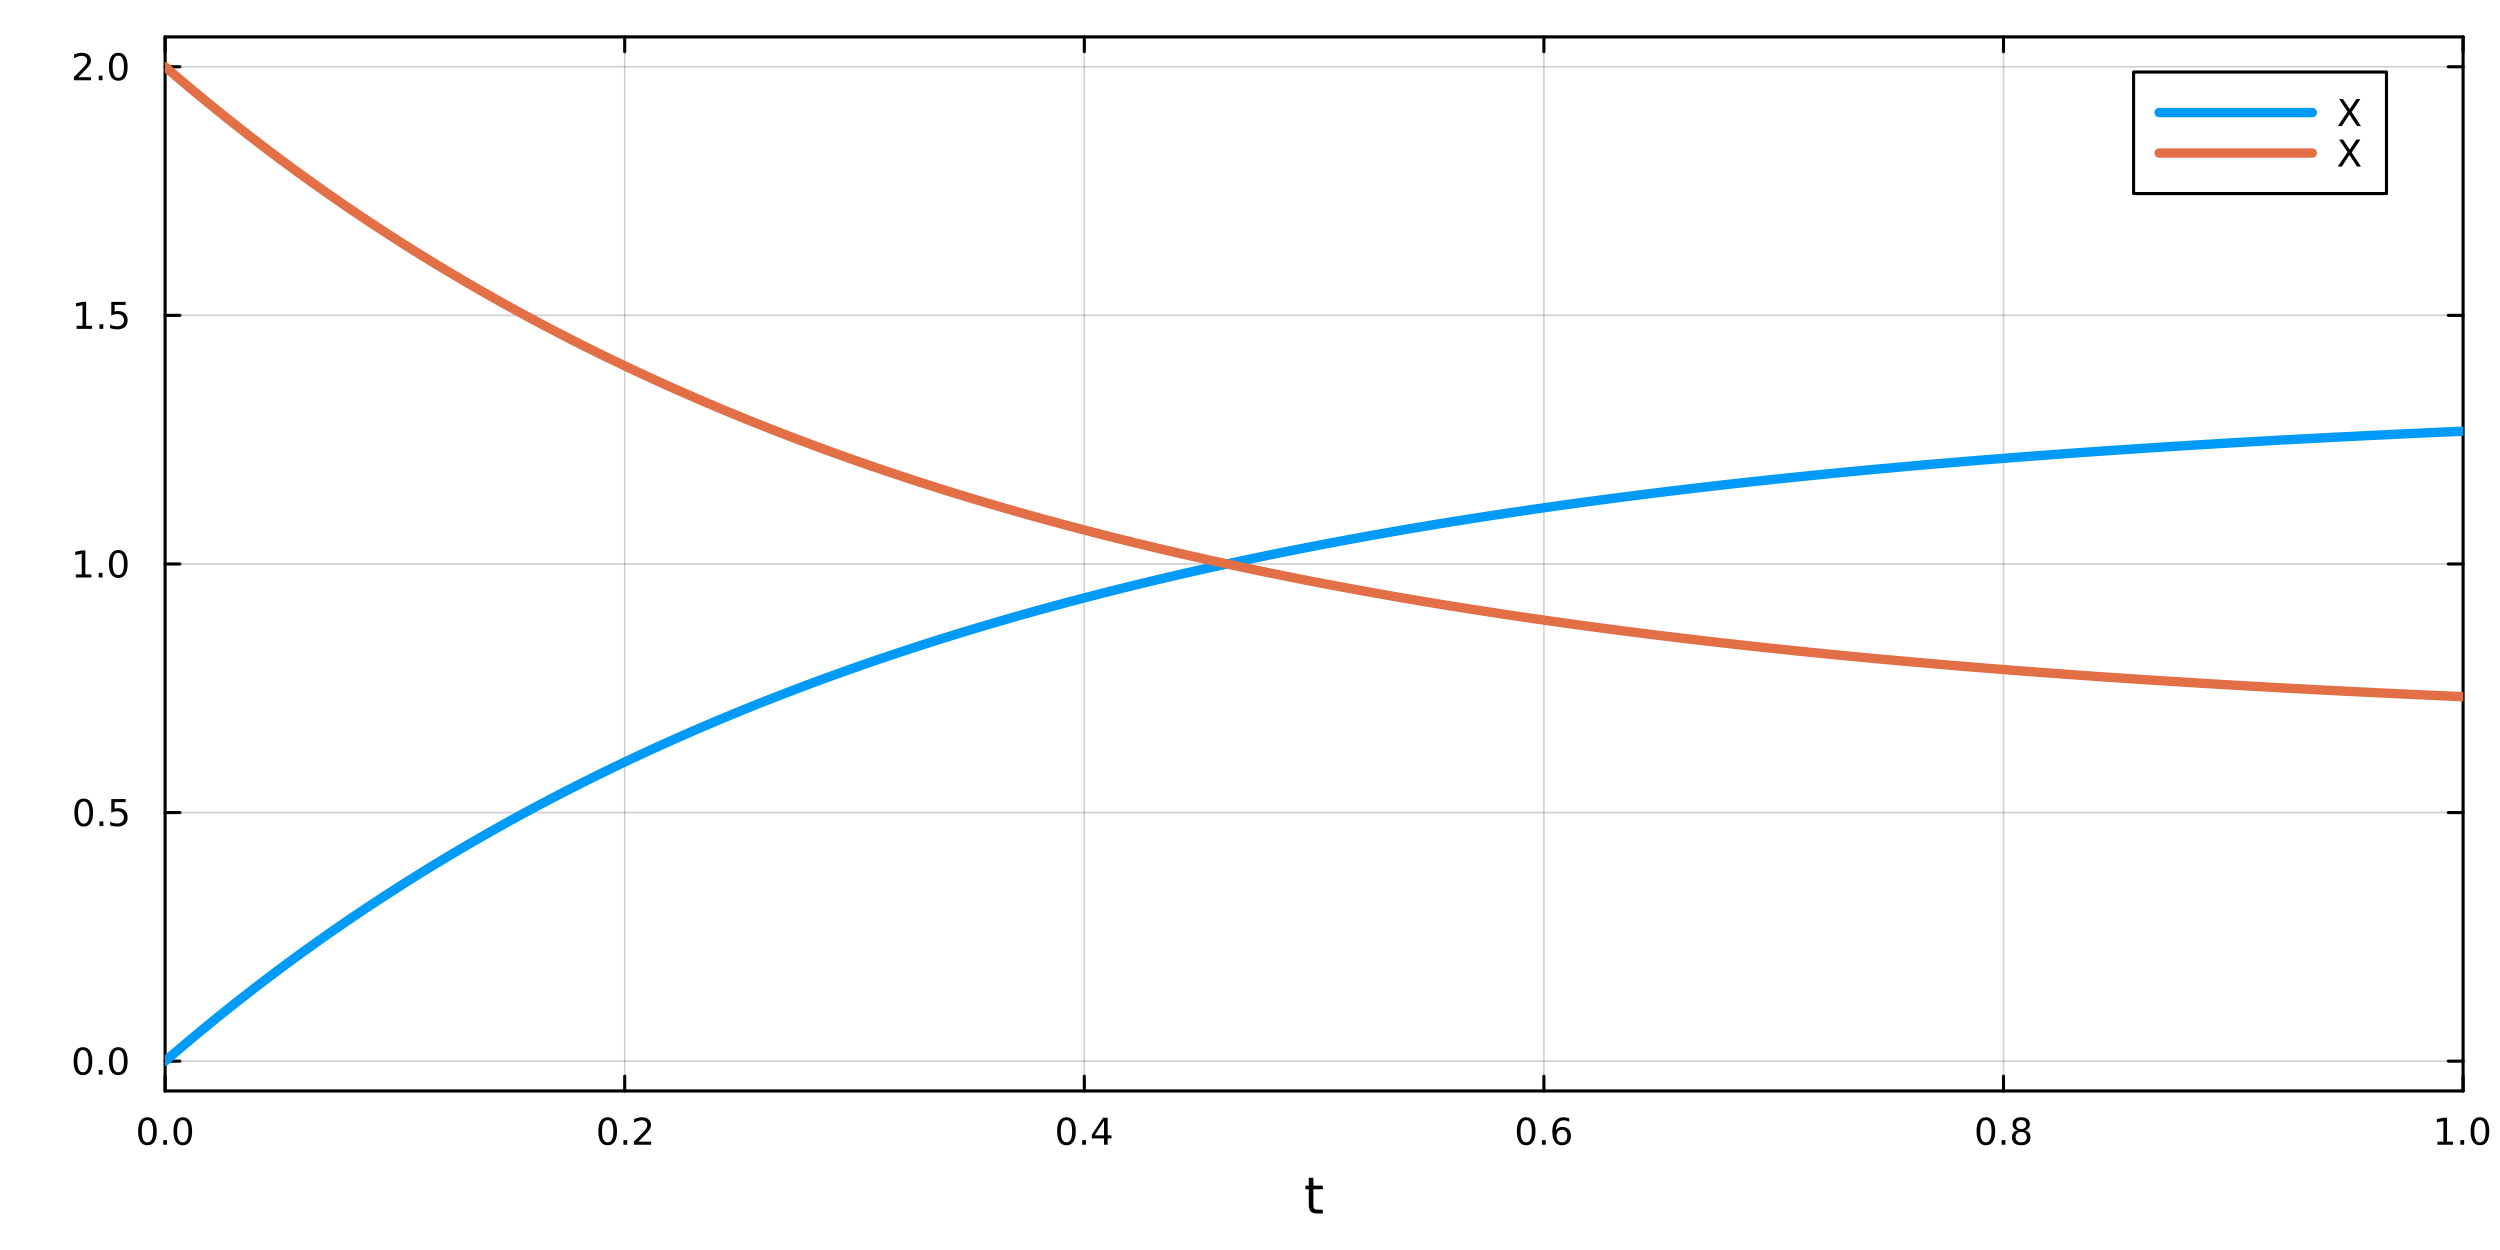 <?xml version="1.0" encoding="utf-8"?>
<svg xmlns="http://www.w3.org/2000/svg" xmlns:xlink="http://www.w3.org/1999/xlink" width="800" height="400" viewBox="0 0 3200 1600">
<rect x="0" y="0" width="3200" height="1600" fill="#333333" stroke="none"/>
<defs>
  <clipPath id="clip480">
    <rect x="0" y="0" width="3200" height="1600"/>
  </clipPath>
</defs>
<path clip-path="url(#clip480)" d="M0 1600 L3200 1600 L3200 0 L0 0  Z" fill="#ffffff" fill-rule="evenodd" fill-opacity="1"/>
<defs>
  <clipPath id="clip481">
    <rect x="640" y="0" width="2241" height="1600"/>
  </clipPath>
</defs>
<path clip-path="url(#clip480)" d="M211.356 1396.46 L3152.76 1396.46 L3152.76 47.244 L211.356 47.244  Z" fill="#ffffff" fill-rule="evenodd" fill-opacity="1"/>
<defs>
  <clipPath id="clip482">
    <rect x="211" y="47" width="2942" height="1350"/>
  </clipPath>
</defs>
<polyline clip-path="url(#clip482)" style="stroke:#000000; stroke-linecap:round; stroke-linejoin:round; stroke-width:2; stroke-opacity:0.1; fill:none" points="211.356,1396.46 211.356,47.244 "/>
<polyline clip-path="url(#clip482)" style="stroke:#000000; stroke-linecap:round; stroke-linejoin:round; stroke-width:2; stroke-opacity:0.1; fill:none" points="799.636,1396.46 799.636,47.244 "/>
<polyline clip-path="url(#clip482)" style="stroke:#000000; stroke-linecap:round; stroke-linejoin:round; stroke-width:2; stroke-opacity:0.1; fill:none" points="1387.92,1396.46 1387.92,47.244 "/>
<polyline clip-path="url(#clip482)" style="stroke:#000000; stroke-linecap:round; stroke-linejoin:round; stroke-width:2; stroke-opacity:0.1; fill:none" points="1976.2,1396.46 1976.2,47.244 "/>
<polyline clip-path="url(#clip482)" style="stroke:#000000; stroke-linecap:round; stroke-linejoin:round; stroke-width:2; stroke-opacity:0.1; fill:none" points="2564.48,1396.46 2564.48,47.244 "/>
<polyline clip-path="url(#clip482)" style="stroke:#000000; stroke-linecap:round; stroke-linejoin:round; stroke-width:2; stroke-opacity:0.1; fill:none" points="3152.76,1396.46 3152.76,47.244 "/>
<polyline clip-path="url(#clip482)" style="stroke:#000000; stroke-linecap:round; stroke-linejoin:round; stroke-width:2; stroke-opacity:0.1; fill:none" points="211.356,1396.46 211.356,47.244 "/>
<polyline clip-path="url(#clip482)" style="stroke:#000000; stroke-linecap:round; stroke-linejoin:round; stroke-width:2; stroke-opacity:0.1; fill:none" points="799.636,1396.46 799.636,47.244 "/>
<polyline clip-path="url(#clip482)" style="stroke:#000000; stroke-linecap:round; stroke-linejoin:round; stroke-width:2; stroke-opacity:0.1; fill:none" points="1387.92,1396.46 1387.92,47.244 "/>
<polyline clip-path="url(#clip482)" style="stroke:#000000; stroke-linecap:round; stroke-linejoin:round; stroke-width:2; stroke-opacity:0.1; fill:none" points="1976.2,1396.46 1976.2,47.244 "/>
<polyline clip-path="url(#clip482)" style="stroke:#000000; stroke-linecap:round; stroke-linejoin:round; stroke-width:2; stroke-opacity:0.1; fill:none" points="2564.48,1396.46 2564.48,47.244 "/>
<polyline clip-path="url(#clip482)" style="stroke:#000000; stroke-linecap:round; stroke-linejoin:round; stroke-width:2; stroke-opacity:0.1; fill:none" points="3152.76,1396.46 3152.76,47.244 "/>
<polyline clip-path="url(#clip482)" style="stroke:#000000; stroke-linecap:round; stroke-linejoin:round; stroke-width:2; stroke-opacity:0.1; fill:none" points="211.356,1358.27 3152.76,1358.27 "/>
<polyline clip-path="url(#clip482)" style="stroke:#000000; stroke-linecap:round; stroke-linejoin:round; stroke-width:2; stroke-opacity:0.1; fill:none" points="211.356,1040.06 3152.76,1040.06 "/>
<polyline clip-path="url(#clip482)" style="stroke:#000000; stroke-linecap:round; stroke-linejoin:round; stroke-width:2; stroke-opacity:0.1; fill:none" points="211.356,721.85 3152.76,721.85 "/>
<polyline clip-path="url(#clip482)" style="stroke:#000000; stroke-linecap:round; stroke-linejoin:round; stroke-width:2; stroke-opacity:0.1; fill:none" points="211.356,403.64 3152.76,403.64 "/>
<polyline clip-path="url(#clip482)" style="stroke:#000000; stroke-linecap:round; stroke-linejoin:round; stroke-width:2; stroke-opacity:0.1; fill:none" points="211.356,85.429 3152.76,85.429 "/>
<polyline clip-path="url(#clip482)" style="stroke:#000000; stroke-linecap:round; stroke-linejoin:round; stroke-width:2; stroke-opacity:0.1; fill:none" points="211.356,1358.27 3152.76,1358.27 "/>
<polyline clip-path="url(#clip482)" style="stroke:#000000; stroke-linecap:round; stroke-linejoin:round; stroke-width:2; stroke-opacity:0.1; fill:none" points="211.356,1040.06 3152.76,1040.06 "/>
<polyline clip-path="url(#clip482)" style="stroke:#000000; stroke-linecap:round; stroke-linejoin:round; stroke-width:2; stroke-opacity:0.1; fill:none" points="211.356,721.85 3152.76,721.85 "/>
<polyline clip-path="url(#clip482)" style="stroke:#000000; stroke-linecap:round; stroke-linejoin:round; stroke-width:2; stroke-opacity:0.1; fill:none" points="211.356,403.64 3152.76,403.64 "/>
<polyline clip-path="url(#clip482)" style="stroke:#000000; stroke-linecap:round; stroke-linejoin:round; stroke-width:2; stroke-opacity:0.1; fill:none" points="211.356,85.429 3152.76,85.429 "/>
<polyline clip-path="url(#clip480)" style="stroke:#000000; stroke-linecap:round; stroke-linejoin:round; stroke-width:4; stroke-opacity:1; fill:none" points="211.356,1396.46 3152.76,1396.46 "/>
<polyline clip-path="url(#clip480)" style="stroke:#000000; stroke-linecap:round; stroke-linejoin:round; stroke-width:4; stroke-opacity:1; fill:none" points="211.356,47.244 3152.76,47.244 "/>
<polyline clip-path="url(#clip480)" style="stroke:#000000; stroke-linecap:round; stroke-linejoin:round; stroke-width:4; stroke-opacity:1; fill:none" points="211.356,1396.46 211.356,1377.56 "/>
<polyline clip-path="url(#clip480)" style="stroke:#000000; stroke-linecap:round; stroke-linejoin:round; stroke-width:4; stroke-opacity:1; fill:none" points="799.636,1396.46 799.636,1377.56 "/>
<polyline clip-path="url(#clip480)" style="stroke:#000000; stroke-linecap:round; stroke-linejoin:round; stroke-width:4; stroke-opacity:1; fill:none" points="1387.92,1396.46 1387.92,1377.56 "/>
<polyline clip-path="url(#clip480)" style="stroke:#000000; stroke-linecap:round; stroke-linejoin:round; stroke-width:4; stroke-opacity:1; fill:none" points="1976.2,1396.46 1976.2,1377.56 "/>
<polyline clip-path="url(#clip480)" style="stroke:#000000; stroke-linecap:round; stroke-linejoin:round; stroke-width:4; stroke-opacity:1; fill:none" points="2564.48,1396.46 2564.48,1377.56 "/>
<polyline clip-path="url(#clip480)" style="stroke:#000000; stroke-linecap:round; stroke-linejoin:round; stroke-width:4; stroke-opacity:1; fill:none" points="3152.76,1396.46 3152.76,1377.56 "/>
<polyline clip-path="url(#clip480)" style="stroke:#000000; stroke-linecap:round; stroke-linejoin:round; stroke-width:4; stroke-opacity:1; fill:none" points="211.356,47.244 211.356,66.142 "/>
<polyline clip-path="url(#clip480)" style="stroke:#000000; stroke-linecap:round; stroke-linejoin:round; stroke-width:4; stroke-opacity:1; fill:none" points="799.636,47.244 799.636,66.142 "/>
<polyline clip-path="url(#clip480)" style="stroke:#000000; stroke-linecap:round; stroke-linejoin:round; stroke-width:4; stroke-opacity:1; fill:none" points="1387.92,47.244 1387.92,66.142 "/>
<polyline clip-path="url(#clip480)" style="stroke:#000000; stroke-linecap:round; stroke-linejoin:round; stroke-width:4; stroke-opacity:1; fill:none" points="1976.2,47.244 1976.2,66.142 "/>
<polyline clip-path="url(#clip480)" style="stroke:#000000; stroke-linecap:round; stroke-linejoin:round; stroke-width:4; stroke-opacity:1; fill:none" points="2564.48,47.244 2564.48,66.142 "/>
<polyline clip-path="url(#clip480)" style="stroke:#000000; stroke-linecap:round; stroke-linejoin:round; stroke-width:4; stroke-opacity:1; fill:none" points="3152.76,47.244 3152.76,66.142 "/>
<path clip-path="url(#clip480)" d="M188.741 1433.77 Q185.13 1433.77 183.301 1437.34 Q181.495 1440.88 181.495 1448.01 Q181.495 1455.12 183.301 1458.68 Q185.13 1462.22 188.741 1462.22 Q192.375 1462.22 194.18 1458.68 Q196.009 1455.12 196.009 1448.01 Q196.009 1440.88 194.18 1437.34 Q192.375 1433.77 188.741 1433.77 M188.741 1430.07 Q194.551 1430.07 197.606 1434.68 Q200.685 1439.26 200.685 1448.01 Q200.685 1456.74 197.606 1461.34 Q194.551 1465.93 188.741 1465.93 Q182.93 1465.93 179.852 1461.34 Q176.796 1456.74 176.796 1448.01 Q176.796 1439.26 179.852 1434.68 Q182.93 1430.07 188.741 1430.07 Z" fill="#000000" fill-rule="nonzero" fill-opacity="1" /><path clip-path="url(#clip480)" d="M208.903 1459.38 L213.787 1459.38 L213.787 1465.26 L208.903 1465.26 L208.903 1459.38 Z" fill="#000000" fill-rule="nonzero" fill-opacity="1" /><path clip-path="url(#clip480)" d="M233.972 1433.77 Q230.361 1433.77 228.532 1437.34 Q226.727 1440.88 226.727 1448.01 Q226.727 1455.12 228.532 1458.68 Q230.361 1462.22 233.972 1462.22 Q237.606 1462.22 239.412 1458.68 Q241.24 1455.12 241.24 1448.01 Q241.24 1440.88 239.412 1437.34 Q237.606 1433.77 233.972 1433.77 M233.972 1430.07 Q239.782 1430.07 242.838 1434.68 Q245.916 1439.26 245.916 1448.01 Q245.916 1456.74 242.838 1461.34 Q239.782 1465.93 233.972 1465.93 Q228.162 1465.93 225.083 1461.34 Q222.027 1456.74 222.027 1448.01 Q222.027 1439.26 225.083 1434.68 Q228.162 1430.07 233.972 1430.07 Z" fill="#000000" fill-rule="nonzero" fill-opacity="1" /><path clip-path="url(#clip480)" d="M777.819 1433.77 Q774.208 1433.77 772.379 1437.34 Q770.574 1440.88 770.574 1448.01 Q770.574 1455.12 772.379 1458.68 Q774.208 1462.22 777.819 1462.22 Q781.453 1462.22 783.259 1458.68 Q785.088 1455.12 785.088 1448.01 Q785.088 1440.88 783.259 1437.34 Q781.453 1433.77 777.819 1433.77 M777.819 1430.07 Q783.629 1430.07 786.685 1434.68 Q789.764 1439.26 789.764 1448.01 Q789.764 1456.74 786.685 1461.34 Q783.629 1465.93 777.819 1465.93 Q772.009 1465.93 768.93 1461.34 Q765.875 1456.74 765.875 1448.01 Q765.875 1439.26 768.93 1434.68 Q772.009 1430.07 777.819 1430.07 Z" fill="#000000" fill-rule="nonzero" fill-opacity="1" /><path clip-path="url(#clip480)" d="M797.981 1459.38 L802.865 1459.38 L802.865 1465.26 L797.981 1465.26 L797.981 1459.38 Z" fill="#000000" fill-rule="nonzero" fill-opacity="1" /><path clip-path="url(#clip480)" d="M817.078 1461.32 L833.398 1461.32 L833.398 1465.26 L811.453 1465.26 L811.453 1461.32 Q814.115 1458.57 818.699 1453.94 Q823.305 1449.28 824.486 1447.94 Q826.731 1445.42 827.611 1443.68 Q828.513 1441.92 828.513 1440.23 Q828.513 1437.48 826.569 1435.74 Q824.648 1434.01 821.546 1434.01 Q819.347 1434.01 816.893 1434.77 Q814.462 1435.53 811.685 1437.08 L811.685 1432.36 Q814.509 1431.23 816.962 1430.65 Q819.416 1430.07 821.453 1430.07 Q826.824 1430.07 830.018 1432.76 Q833.212 1435.44 833.212 1439.93 Q833.212 1442.06 832.402 1443.98 Q831.615 1445.88 829.509 1448.47 Q828.93 1449.14 825.828 1452.36 Q822.726 1455.56 817.078 1461.32 Z" fill="#000000" fill-rule="nonzero" fill-opacity="1" /><path clip-path="url(#clip480)" d="M1365.06 1433.77 Q1361.45 1433.77 1359.62 1437.34 Q1357.81 1440.88 1357.81 1448.01 Q1357.81 1455.12 1359.62 1458.68 Q1361.45 1462.22 1365.06 1462.22 Q1368.69 1462.22 1370.5 1458.68 Q1372.33 1455.12 1372.33 1448.01 Q1372.33 1440.88 1370.5 1437.34 Q1368.69 1433.77 1365.06 1433.77 M1365.06 1430.07 Q1370.87 1430.07 1373.92 1434.68 Q1377 1439.26 1377 1448.01 Q1377 1456.74 1373.92 1461.34 Q1370.87 1465.93 1365.06 1465.93 Q1359.25 1465.93 1356.17 1461.34 Q1353.11 1456.74 1353.11 1448.01 Q1353.11 1439.26 1356.17 1434.68 Q1359.25 1430.07 1365.06 1430.07 Z" fill="#000000" fill-rule="nonzero" fill-opacity="1" /><path clip-path="url(#clip480)" d="M1385.22 1459.38 L1390.1 1459.38 L1390.1 1465.26 L1385.22 1465.26 L1385.22 1459.38 Z" fill="#000000" fill-rule="nonzero" fill-opacity="1" /><path clip-path="url(#clip480)" d="M1413.14 1434.77 L1401.33 1453.22 L1413.14 1453.22 L1413.14 1434.77 M1411.91 1430.7 L1417.79 1430.7 L1417.79 1453.22 L1422.72 1453.22 L1422.72 1457.11 L1417.79 1457.11 L1417.79 1465.26 L1413.14 1465.26 L1413.14 1457.11 L1397.53 1457.11 L1397.53 1452.59 L1411.91 1430.7 Z" fill="#000000" fill-rule="nonzero" fill-opacity="1" /><path clip-path="url(#clip480)" d="M1953.5 1433.77 Q1949.89 1433.77 1948.06 1437.34 Q1946.25 1440.88 1946.25 1448.01 Q1946.25 1455.12 1948.06 1458.68 Q1949.89 1462.22 1953.5 1462.22 Q1957.13 1462.22 1958.94 1458.68 Q1960.77 1455.12 1960.77 1448.01 Q1960.77 1440.88 1958.94 1437.34 Q1957.13 1433.77 1953.5 1433.77 M1953.5 1430.07 Q1959.31 1430.07 1962.37 1434.68 Q1965.44 1439.26 1965.44 1448.01 Q1965.44 1456.74 1962.37 1461.34 Q1959.31 1465.93 1953.5 1465.93 Q1947.69 1465.93 1944.61 1461.34 Q1941.56 1456.74 1941.56 1448.01 Q1941.56 1439.26 1944.61 1434.68 Q1947.69 1430.07 1953.5 1430.07 Z" fill="#000000" fill-rule="nonzero" fill-opacity="1" /><path clip-path="url(#clip480)" d="M1973.66 1459.38 L1978.55 1459.38 L1978.55 1465.26 L1973.66 1465.26 L1973.66 1459.38 Z" fill="#000000" fill-rule="nonzero" fill-opacity="1" /><path clip-path="url(#clip480)" d="M1999.31 1446.11 Q1996.16 1446.11 1994.31 1448.27 Q1992.48 1450.42 1992.48 1454.17 Q1992.48 1457.89 1994.31 1460.07 Q1996.16 1462.22 1999.31 1462.22 Q2002.46 1462.22 2004.29 1460.07 Q2006.14 1457.89 2006.14 1454.17 Q2006.14 1450.42 2004.29 1448.27 Q2002.46 1446.11 1999.31 1446.11 M2008.59 1431.46 L2008.59 1435.72 Q2006.83 1434.89 2005.03 1434.45 Q2003.24 1434.01 2001.49 1434.01 Q1996.86 1434.01 1994.4 1437.13 Q1991.97 1440.26 1991.62 1446.58 Q1992.99 1444.56 1995.05 1443.5 Q1997.11 1442.41 1999.59 1442.41 Q2004.8 1442.41 2007.8 1445.58 Q2010.84 1448.73 2010.84 1454.17 Q2010.84 1459.49 2007.69 1462.71 Q2004.54 1465.93 1999.31 1465.93 Q1993.31 1465.93 1990.14 1461.34 Q1986.97 1456.74 1986.97 1448.01 Q1986.97 1439.82 1990.86 1434.95 Q1994.75 1430.07 2001.3 1430.07 Q2003.06 1430.07 2004.84 1430.42 Q2006.65 1430.77 2008.59 1431.46 Z" fill="#000000" fill-rule="nonzero" fill-opacity="1" /><path clip-path="url(#clip480)" d="M2541.91 1433.77 Q2538.3 1433.77 2536.47 1437.34 Q2534.66 1440.88 2534.66 1448.01 Q2534.66 1455.12 2536.47 1458.68 Q2538.3 1462.22 2541.91 1462.22 Q2545.54 1462.22 2547.35 1458.68 Q2549.18 1455.12 2549.18 1448.01 Q2549.18 1440.88 2547.35 1437.34 Q2545.54 1433.77 2541.91 1433.77 M2541.91 1430.07 Q2547.72 1430.07 2550.77 1434.68 Q2553.85 1439.26 2553.85 1448.01 Q2553.85 1456.74 2550.77 1461.34 Q2547.72 1465.93 2541.91 1465.93 Q2536.1 1465.93 2533.02 1461.34 Q2529.96 1456.74 2529.96 1448.01 Q2529.96 1439.26 2533.02 1434.68 Q2536.1 1430.07 2541.91 1430.07 Z" fill="#000000" fill-rule="nonzero" fill-opacity="1" /><path clip-path="url(#clip480)" d="M2562.07 1459.38 L2566.95 1459.38 L2566.95 1465.26 L2562.07 1465.26 L2562.07 1459.38 Z" fill="#000000" fill-rule="nonzero" fill-opacity="1" /><path clip-path="url(#clip480)" d="M2587.14 1448.84 Q2583.8 1448.84 2581.88 1450.63 Q2579.99 1452.41 2579.99 1455.53 Q2579.99 1458.66 2581.88 1460.44 Q2583.8 1462.22 2587.14 1462.22 Q2590.47 1462.22 2592.39 1460.44 Q2594.31 1458.64 2594.31 1455.53 Q2594.31 1452.41 2592.39 1450.63 Q2590.49 1448.84 2587.14 1448.84 M2582.46 1446.85 Q2579.45 1446.11 2577.76 1444.05 Q2576.1 1441.99 2576.1 1439.03 Q2576.1 1434.89 2579.04 1432.48 Q2582 1430.07 2587.14 1430.07 Q2592.3 1430.07 2595.24 1432.48 Q2598.18 1434.89 2598.18 1439.03 Q2598.18 1441.99 2596.49 1444.05 Q2594.82 1446.11 2591.84 1446.85 Q2595.22 1447.64 2597.09 1449.93 Q2598.99 1452.22 2598.99 1455.53 Q2598.99 1460.56 2595.91 1463.24 Q2592.86 1465.93 2587.14 1465.93 Q2581.42 1465.93 2578.34 1463.24 Q2575.29 1460.56 2575.29 1455.53 Q2575.29 1452.22 2577.18 1449.93 Q2579.08 1447.64 2582.46 1446.85 M2580.75 1439.47 Q2580.75 1442.15 2582.42 1443.66 Q2584.11 1445.16 2587.14 1445.16 Q2590.15 1445.16 2591.84 1443.66 Q2593.55 1442.15 2593.55 1439.47 Q2593.55 1436.78 2591.84 1435.28 Q2590.15 1433.77 2587.14 1433.77 Q2584.11 1433.77 2582.42 1435.28 Q2580.75 1436.78 2580.75 1439.47 Z" fill="#000000" fill-rule="nonzero" fill-opacity="1" /><path clip-path="url(#clip480)" d="M3119.91 1461.32 L3127.55 1461.32 L3127.55 1434.95 L3119.24 1436.62 L3119.24 1432.36 L3127.5 1430.7 L3132.18 1430.7 L3132.18 1461.32 L3139.82 1461.32 L3139.82 1465.26 L3119.91 1465.26 L3119.91 1461.32 Z" fill="#000000" fill-rule="nonzero" fill-opacity="1" /><path clip-path="url(#clip480)" d="M3149.26 1459.38 L3154.14 1459.38 L3154.14 1465.26 L3149.26 1465.26 L3149.26 1459.38 Z" fill="#000000" fill-rule="nonzero" fill-opacity="1" /><path clip-path="url(#clip480)" d="M3174.33 1433.77 Q3170.72 1433.77 3168.89 1437.34 Q3167.08 1440.88 3167.08 1448.01 Q3167.08 1455.12 3168.89 1458.68 Q3170.72 1462.22 3174.33 1462.22 Q3177.96 1462.22 3179.77 1458.68 Q3181.6 1455.12 3181.6 1448.01 Q3181.6 1440.88 3179.77 1437.34 Q3177.96 1433.77 3174.33 1433.77 M3174.33 1430.07 Q3180.14 1430.07 3183.2 1434.68 Q3186.27 1439.26 3186.27 1448.01 Q3186.27 1456.74 3183.2 1461.34 Q3180.14 1465.93 3174.33 1465.93 Q3168.52 1465.93 3165.44 1461.34 Q3162.39 1456.74 3162.39 1448.01 Q3162.39 1439.26 3165.44 1434.68 Q3168.52 1430.07 3174.33 1430.07 Z" fill="#000000" fill-rule="nonzero" fill-opacity="1" /><path clip-path="url(#clip480)" d="M1681.12 1507.55 L1681.12 1517.67 L1693.18 1517.67 L1693.18 1522.22 L1681.12 1522.22 L1681.12 1541.58 Q1681.12 1545.94 1682.29 1547.18 Q1683.5 1548.42 1687.16 1548.42 L1693.18 1548.42 L1693.18 1553.32 L1687.16 1553.32 Q1680.39 1553.32 1677.81 1550.81 Q1675.23 1548.26 1675.23 1541.58 L1675.23 1522.22 L1670.93 1522.22 L1670.93 1517.67 L1675.23 1517.67 L1675.23 1507.55 L1681.12 1507.55 Z" fill="#000000" fill-rule="nonzero" fill-opacity="1" /><polyline clip-path="url(#clip480)" style="stroke:#000000; stroke-linecap:round; stroke-linejoin:round; stroke-width:4; stroke-opacity:1; fill:none" points="211.356,1396.46 211.356,47.244 "/>
<polyline clip-path="url(#clip480)" style="stroke:#000000; stroke-linecap:round; stroke-linejoin:round; stroke-width:4; stroke-opacity:1; fill:none" points="3152.76,1396.46 3152.76,47.244 "/>
<polyline clip-path="url(#clip480)" style="stroke:#000000; stroke-linecap:round; stroke-linejoin:round; stroke-width:4; stroke-opacity:1; fill:none" points="211.356,1358.27 230.254,1358.27 "/>
<polyline clip-path="url(#clip480)" style="stroke:#000000; stroke-linecap:round; stroke-linejoin:round; stroke-width:4; stroke-opacity:1; fill:none" points="211.356,1040.06 230.254,1040.06 "/>
<polyline clip-path="url(#clip480)" style="stroke:#000000; stroke-linecap:round; stroke-linejoin:round; stroke-width:4; stroke-opacity:1; fill:none" points="211.356,721.85 230.254,721.85 "/>
<polyline clip-path="url(#clip480)" style="stroke:#000000; stroke-linecap:round; stroke-linejoin:round; stroke-width:4; stroke-opacity:1; fill:none" points="211.356,403.64 230.254,403.64 "/>
<polyline clip-path="url(#clip480)" style="stroke:#000000; stroke-linecap:round; stroke-linejoin:round; stroke-width:4; stroke-opacity:1; fill:none" points="211.356,85.429 230.254,85.429 "/>
<polyline clip-path="url(#clip480)" style="stroke:#000000; stroke-linecap:round; stroke-linejoin:round; stroke-width:4; stroke-opacity:1; fill:none" points="3152.76,1358.27 3133.86,1358.27 "/>
<polyline clip-path="url(#clip480)" style="stroke:#000000; stroke-linecap:round; stroke-linejoin:round; stroke-width:4; stroke-opacity:1; fill:none" points="3152.76,1040.06 3133.86,1040.06 "/>
<polyline clip-path="url(#clip480)" style="stroke:#000000; stroke-linecap:round; stroke-linejoin:round; stroke-width:4; stroke-opacity:1; fill:none" points="3152.76,721.85 3133.86,721.85 "/>
<polyline clip-path="url(#clip480)" style="stroke:#000000; stroke-linecap:round; stroke-linejoin:round; stroke-width:4; stroke-opacity:1; fill:none" points="3152.76,403.64 3133.86,403.64 "/>
<polyline clip-path="url(#clip480)" style="stroke:#000000; stroke-linecap:round; stroke-linejoin:round; stroke-width:4; stroke-opacity:1; fill:none" points="3152.76,85.429 3133.86,85.429 "/>
<path clip-path="url(#clip480)" d="M106.181 1344.07 Q102.57 1344.07 100.741 1347.63 Q98.935 1351.18 98.935 1358.31 Q98.935 1365.41 100.741 1368.98 Q102.57 1372.52 106.181 1372.52 Q109.815 1372.52 111.62 1368.98 Q113.449 1365.41 113.449 1358.31 Q113.449 1351.18 111.62 1347.63 Q109.815 1344.07 106.181 1344.07 M106.181 1340.37 Q111.991 1340.37 115.046 1344.97 Q118.125 1349.56 118.125 1358.31 Q118.125 1367.03 115.046 1371.64 Q111.991 1376.22 106.181 1376.22 Q100.37 1376.22 97.292 1371.64 Q94.236 1367.03 94.236 1358.31 Q94.236 1349.56 97.292 1344.97 Q100.37 1340.37 106.181 1340.37 Z" fill="#000000" fill-rule="nonzero" fill-opacity="1" /><path clip-path="url(#clip480)" d="M126.343 1369.67 L131.227 1369.67 L131.227 1375.55 L126.343 1375.55 L126.343 1369.67 Z" fill="#000000" fill-rule="nonzero" fill-opacity="1" /><path clip-path="url(#clip480)" d="M151.412 1344.07 Q147.801 1344.07 145.972 1347.63 Q144.167 1351.18 144.167 1358.31 Q144.167 1365.41 145.972 1368.98 Q147.801 1372.52 151.412 1372.52 Q155.046 1372.52 156.852 1368.98 Q158.68 1365.41 158.68 1358.31 Q158.68 1351.18 156.852 1347.63 Q155.046 1344.07 151.412 1344.07 M151.412 1340.37 Q157.222 1340.37 160.278 1344.97 Q163.356 1349.56 163.356 1358.31 Q163.356 1367.03 160.278 1371.64 Q157.222 1376.22 151.412 1376.22 Q145.602 1376.22 142.523 1371.64 Q139.467 1367.03 139.467 1358.31 Q139.467 1349.56 142.523 1344.97 Q145.602 1340.37 151.412 1340.37 Z" fill="#000000" fill-rule="nonzero" fill-opacity="1" /><path clip-path="url(#clip480)" d="M107.176 1025.86 Q103.565 1025.86 101.736 1029.42 Q99.931 1032.97 99.931 1040.09 Q99.931 1047.2 101.736 1050.77 Q103.565 1054.31 107.176 1054.31 Q110.81 1054.31 112.616 1050.77 Q114.444 1047.2 114.444 1040.09 Q114.444 1032.97 112.616 1029.42 Q110.81 1025.86 107.176 1025.86 M107.176 1022.16 Q112.986 1022.16 116.042 1026.76 Q119.12 1031.34 119.12 1040.09 Q119.12 1048.82 116.042 1053.43 Q112.986 1058.01 107.176 1058.01 Q101.366 1058.01 98.287 1053.43 Q95.232 1048.82 95.232 1040.09 Q95.232 1031.34 98.287 1026.76 Q101.366 1022.16 107.176 1022.16 Z" fill="#000000" fill-rule="nonzero" fill-opacity="1" /><path clip-path="url(#clip480)" d="M127.338 1051.46 L132.222 1051.46 L132.222 1057.34 L127.338 1057.34 L127.338 1051.46 Z" fill="#000000" fill-rule="nonzero" fill-opacity="1" /><path clip-path="url(#clip480)" d="M142.454 1022.78 L160.81 1022.78 L160.81 1026.72 L146.736 1026.72 L146.736 1035.19 Q147.754 1034.84 148.773 1034.68 Q149.791 1034.49 150.81 1034.49 Q156.597 1034.49 159.977 1037.66 Q163.356 1040.84 163.356 1046.25 Q163.356 1051.83 159.884 1054.93 Q156.412 1058.01 150.092 1058.01 Q147.916 1058.01 145.648 1057.64 Q143.403 1057.27 140.995 1056.53 L140.995 1051.83 Q143.079 1052.97 145.301 1053.52 Q147.523 1054.08 150 1054.08 Q154.004 1054.08 156.342 1051.97 Q158.68 1049.86 158.68 1046.25 Q158.68 1042.64 156.342 1040.53 Q154.004 1038.43 150 1038.43 Q148.125 1038.43 146.25 1038.84 Q144.398 1039.26 142.454 1040.14 L142.454 1022.78 Z" fill="#000000" fill-rule="nonzero" fill-opacity="1" /><path clip-path="url(#clip480)" d="M96.991 735.195 L104.63 735.195 L104.63 708.829 L96.32 710.496 L96.32 706.237 L104.583 704.57 L109.259 704.57 L109.259 735.195 L116.898 735.195 L116.898 739.13 L96.991 739.13 L96.991 735.195 Z" fill="#000000" fill-rule="nonzero" fill-opacity="1" /><path clip-path="url(#clip480)" d="M126.343 733.25 L131.227 733.25 L131.227 739.13 L126.343 739.13 L126.343 733.25 Z" fill="#000000" fill-rule="nonzero" fill-opacity="1" /><path clip-path="url(#clip480)" d="M151.412 707.649 Q147.801 707.649 145.972 711.213 Q144.167 714.755 144.167 721.885 Q144.167 728.991 145.972 732.556 Q147.801 736.098 151.412 736.098 Q155.046 736.098 156.852 732.556 Q158.68 728.991 158.68 721.885 Q158.68 714.755 156.852 711.213 Q155.046 707.649 151.412 707.649 M151.412 703.945 Q157.222 703.945 160.278 708.551 Q163.356 713.135 163.356 721.885 Q163.356 730.611 160.278 735.218 Q157.222 739.801 151.412 739.801 Q145.602 739.801 142.523 735.218 Q139.467 730.611 139.467 721.885 Q139.467 713.135 142.523 708.551 Q145.602 703.945 151.412 703.945 Z" fill="#000000" fill-rule="nonzero" fill-opacity="1" /><path clip-path="url(#clip480)" d="M97.986 416.984 L105.625 416.984 L105.625 390.619 L97.315 392.286 L97.315 388.026 L105.579 386.36 L110.255 386.36 L110.255 416.984 L117.894 416.984 L117.894 420.92 L97.986 420.92 L97.986 416.984 Z" fill="#000000" fill-rule="nonzero" fill-opacity="1" /><path clip-path="url(#clip480)" d="M127.338 415.04 L132.222 415.04 L132.222 420.92 L127.338 420.92 L127.338 415.04 Z" fill="#000000" fill-rule="nonzero" fill-opacity="1" /><path clip-path="url(#clip480)" d="M142.454 386.36 L160.81 386.36 L160.81 390.295 L146.736 390.295 L146.736 398.767 Q147.754 398.42 148.773 398.258 Q149.791 398.073 150.81 398.073 Q156.597 398.073 159.977 401.244 Q163.356 404.415 163.356 409.832 Q163.356 415.41 159.884 418.512 Q156.412 421.591 150.092 421.591 Q147.916 421.591 145.648 421.221 Q143.403 420.85 140.995 420.109 L140.995 415.41 Q143.079 416.545 145.301 417.1 Q147.523 417.656 150 417.656 Q154.004 417.656 156.342 415.549 Q158.68 413.443 158.68 409.832 Q158.68 406.221 156.342 404.114 Q154.004 402.008 150 402.008 Q148.125 402.008 146.25 402.424 Q144.398 402.841 142.454 403.721 L142.454 386.36 Z" fill="#000000" fill-rule="nonzero" fill-opacity="1" /><path clip-path="url(#clip480)" d="M100.208 98.774 L116.528 98.774 L116.528 102.709 L94.583 102.709 L94.583 98.774 Q97.246 96.02 101.829 91.39 Q106.435 86.737 107.616 85.395 Q109.861 82.871 110.741 81.135 Q111.644 79.376 111.644 77.686 Q111.644 74.932 109.699 73.196 Q107.778 71.46 104.676 71.46 Q102.477 71.46 100.023 72.223 Q97.593 72.987 94.815 74.538 L94.815 69.816 Q97.639 68.682 100.093 68.103 Q102.546 67.524 104.583 67.524 Q109.954 67.524 113.148 70.21 Q116.343 72.895 116.343 77.385 Q116.343 79.515 115.532 81.436 Q114.745 83.334 112.639 85.927 Q112.06 86.598 108.958 89.816 Q105.857 93.01 100.208 98.774 Z" fill="#000000" fill-rule="nonzero" fill-opacity="1" /><path clip-path="url(#clip480)" d="M126.343 96.83 L131.227 96.83 L131.227 102.709 L126.343 102.709 L126.343 96.83 Z" fill="#000000" fill-rule="nonzero" fill-opacity="1" /><path clip-path="url(#clip480)" d="M151.412 71.228 Q147.801 71.228 145.972 74.793 Q144.167 78.335 144.167 85.464 Q144.167 92.57 145.972 96.135 Q147.801 99.677 151.412 99.677 Q155.046 99.677 156.852 96.135 Q158.68 92.57 158.68 85.464 Q158.68 78.335 156.852 74.793 Q155.046 71.228 151.412 71.228 M151.412 67.524 Q157.222 67.524 160.278 72.131 Q163.356 76.714 163.356 85.464 Q163.356 94.191 160.278 98.797 Q157.222 103.381 151.412 103.381 Q145.602 103.381 142.523 98.797 Q139.467 94.191 139.467 85.464 Q139.467 76.714 142.523 72.131 Q145.602 67.524 151.412 67.524 Z" fill="#000000" fill-rule="nonzero" fill-opacity="1" /><polyline clip-path="url(#clip482)" style="stroke:#009af9; stroke-linecap:round; stroke-linejoin:round; stroke-width:12; stroke-opacity:1; fill:none" points="211.356,1358.27 214.301,1355.73 217.245,1353.19 220.189,1350.66 223.134,1348.14 226.078,1345.62 229.022,1343.12 231.967,1340.62 234.911,1338.13 237.855,1335.64 240.8,1333.17 243.744,1330.7 246.688,1328.24 249.633,1325.78 252.577,1323.33 255.521,1320.9 258.466,1318.46 261.41,1316.04 264.354,1313.62 267.299,1311.21 270.243,1308.81 273.187,1306.41 276.132,1304.02 279.076,1301.64 282.02,1299.26 284.965,1296.9 287.909,1294.54 290.854,1292.18 293.798,1289.84 296.742,1287.5 299.687,1285.17 302.631,1282.84 305.575,1280.52 308.52,1278.21 311.464,1275.91 314.408,1273.61 317.353,1271.32 320.297,1269.04 323.241,1266.76 326.186,1264.49 329.13,1262.23 332.074,1259.97 335.019,1257.72 337.963,1255.48 340.907,1253.24 343.852,1251.01 346.796,1248.79 349.74,1246.57 352.685,1244.36 355.629,1242.16 358.573,1239.96 361.518,1237.77 364.462,1235.59 367.406,1233.41 370.351,1231.24 373.295,1229.08 376.239,1226.92 379.184,1224.77 382.128,1222.63 385.073,1220.49 388.017,1218.36 390.961,1216.23 393.906,1214.12 396.85,1212 399.794,1209.9 402.739,1207.8 405.683,1205.71 408.627,1203.62 411.572,1201.54 414.516,1199.46 417.46,1197.4 420.405,1195.33 423.349,1193.28 426.293,1191.23 429.238,1189.18 432.182,1187.15 435.126,1185.12 438.071,1183.09 441.015,1181.07 443.959,1179.06 446.904,1177.05 449.848,1175.05 452.792,1173.05 455.737,1171.07 458.681,1169.08 461.625,1167.11 464.57,1165.13 467.514,1163.17 470.458,1161.21 473.403,1159.26 476.347,1157.31 479.292,1155.37 482.236,1153.43 485.18,1151.5 488.125,1149.58 491.069,1147.66 494.013,1145.74 496.958,1143.84 499.902,1141.94 502.846,1140.04 505.791,1138.15 508.735,1136.27 511.679,1134.39 514.624,1132.51 517.568,1130.65 520.512,1128.78 523.457,1126.93 526.401,1125.08 529.345,1123.23 532.29,1121.39 535.234,1119.56 538.178,1117.73 541.123,1115.91 544.067,1114.09 547.011,1112.28 549.956,1110.47 552.9,1108.67 555.844,1106.87 558.789,1105.08 561.733,1103.3 564.678,1101.52 567.622,1099.74 570.566,1097.97 573.511,1096.21 576.455,1094.45 579.399,1092.7 582.344,1090.95 585.288,1089.21 588.232,1087.47 591.177,1085.74 594.121,1084.01 597.065,1082.29 600.01,1080.57 602.954,1078.86 605.898,1077.15 608.843,1075.45 611.787,1073.75 614.731,1072.06 617.676,1070.38 620.62,1068.7 623.564,1067.02 626.509,1065.35 629.453,1063.68 632.397,1062.02 635.342,1060.37 638.286,1058.71 641.23,1057.07 644.175,1055.43 647.119,1053.79 650.063,1052.16 653.008,1050.53 655.952,1048.91 658.897,1047.29 661.841,1045.68 664.785,1044.07 667.73,1042.47 670.674,1040.87 673.618,1039.28 676.563,1037.69 679.507,1036.11 682.451,1034.53 685.396,1032.96 688.34,1031.39 691.284,1029.83 694.229,1028.27 697.173,1026.71 700.117,1025.16 703.062,1023.62 706.006,1022.07 708.95,1020.54 711.895,1019.01 714.839,1017.48 717.783,1015.96 720.728,1014.44 723.672,1012.93 726.616,1011.42 729.561,1009.91 732.505,1008.41 735.449,1006.92 738.394,1005.43 741.338,1003.94 744.282,1002.46 747.227,1000.98 750.171,999.507 753.116,998.038 756.06,996.574 759.004,995.114 761.949,993.659 764.893,992.208 767.837,990.761 770.782,989.318 773.726,987.88 776.67,986.447 779.615,985.017 782.559,983.592 785.503,982.171 788.448,980.754 791.392,979.342 794.336,977.934 797.281,976.53 800.225,975.13 803.169,973.734 806.114,972.343 809.058,970.956 812.002,969.573 814.947,968.194 817.891,966.819 820.835,965.448 823.78,964.082 826.724,962.72 829.668,961.361 832.613,960.007 835.557,958.657 838.501,957.311 841.446,955.968 844.39,954.63 847.335,953.296 850.279,951.966 853.223,950.64 856.168,949.318 859.112,948 862.056,946.686 865.001,945.375 867.945,944.069 870.889,942.767 873.834,941.468 876.778,940.173 879.722,938.883 882.667,937.596 885.611,936.313 888.555,935.034 891.5,933.758 894.444,932.487 897.388,931.219 900.333,929.955 903.277,928.695 906.221,927.439 909.166,926.186 912.11,924.937 915.054,923.692 917.999,922.451 920.943,921.213 923.887,919.98 926.832,918.749 929.776,917.523 932.721,916.3 935.665,915.081 938.609,913.865 941.554,912.654 944.498,911.445 947.442,910.241 950.387,909.04 953.331,907.842 956.275,906.648 959.22,905.458 962.164,904.272 965.108,903.088 968.053,901.909 970.997,900.733 973.941,899.56 976.886,898.391 979.83,897.226 982.774,896.064 985.719,894.905 988.663,893.75 991.607,892.599 994.552,891.451 997.496,890.306 1000.44,889.165 1003.38,888.027 1006.33,886.892 1009.27,885.761 1012.22,884.634 1015.16,883.51 1018.11,882.389 1021.05,881.271 1024,880.157 1026.94,879.046 1029.88,877.939 1032.83,876.835 1035.77,875.734 1038.72,874.636 1041.66,873.542 1044.61,872.451 1047.55,871.363 1050.49,870.279 1053.44,869.198 1056.38,868.12 1059.33,867.045 1062.27,865.974 1065.22,864.905 1068.16,863.84 1071.1,862.778 1074.05,861.72 1076.99,860.664 1079.94,859.612 1082.88,858.563 1085.83,857.517 1088.77,856.474 1091.72,855.434 1094.66,854.397 1097.6,853.364 1100.55,852.333 1103.49,851.306 1106.44,850.282 1109.38,849.261 1112.33,848.242 1115.27,847.227 1118.21,846.215 1121.16,845.206 1124.1,844.2 1127.05,843.197 1129.99,842.197 1132.94,841.2 1135.88,840.206 1138.82,839.216 1141.77,838.227 1144.71,837.242 1147.66,836.26 1150.6,835.281 1153.55,834.305 1156.49,833.332 1159.43,832.361 1162.38,831.394 1165.32,830.429 1168.27,829.468 1171.21,828.509 1174.16,827.553 1177.1,826.6 1180.05,825.65 1182.99,824.702 1185.93,823.758 1188.88,822.816 1191.82,821.878 1194.77,820.942 1197.71,820.008 1200.66,819.078 1203.6,818.15 1206.54,817.225 1209.49,816.303 1212.43,815.384 1215.38,814.468 1218.32,813.554 1221.27,812.643 1224.21,811.734 1227.15,810.829 1230.1,809.926 1233.04,809.026 1235.99,808.128 1238.93,807.233 1241.88,806.341 1244.82,805.452 1247.77,804.565 1250.71,803.681 1253.65,802.799 1256.6,801.921 1259.54,801.044 1262.49,800.171 1265.43,799.3 1268.38,798.432 1271.32,797.566 1274.26,796.703 1277.21,795.842 1280.15,794.984 1283.1,794.129 1286.04,793.276 1288.99,792.426 1291.93,791.578 1294.87,790.733 1297.82,789.89 1300.76,789.05 1303.71,788.213 1306.65,787.377 1309.6,786.545 1312.54,785.715 1315.49,784.887 1318.43,784.062 1321.37,783.239 1324.32,782.419 1327.26,781.601 1330.21,780.786 1333.15,779.973 1336.1,779.163 1339.04,778.355 1341.98,777.549 1344.93,776.746 1347.87,775.945 1350.82,775.147 1353.76,774.351 1356.71,773.558 1359.65,772.766 1362.59,771.978 1365.54,771.191 1368.48,770.407 1371.43,769.625 1374.37,768.846 1377.32,768.069 1380.26,767.294 1383.21,766.522 1386.15,765.752 1389.09,764.984 1392.04,764.218 1394.98,763.455 1397.93,762.694 1400.87,761.936 1403.82,761.179 1406.76,760.425 1409.7,759.673 1412.65,758.924 1415.59,758.177 1418.54,757.432 1421.48,756.689 1424.43,755.948 1427.37,755.21 1430.31,754.474 1433.26,753.74 1436.2,753.008 1439.15,752.278 1442.09,751.551 1445.04,750.826 1447.98,750.103 1450.93,749.382 1453.87,748.663 1456.81,747.947 1459.76,747.232 1462.7,746.52 1465.65,745.81 1468.59,745.102 1471.54,744.396 1474.48,743.692 1477.42,742.991 1480.37,742.291 1483.31,741.594 1486.26,740.899 1489.2,740.205 1492.15,739.514 1495.09,738.825 1498.03,738.138 1500.98,737.453 1503.92,736.77 1506.87,736.089 1509.81,735.411 1512.76,734.734 1515.7,734.059 1518.64,733.387 1521.59,732.716 1524.53,732.047 1527.48,731.38 1530.42,730.716 1533.37,730.053 1536.31,729.392 1539.26,728.734 1542.2,728.077 1545.14,727.422 1548.09,726.769 1551.03,726.119 1553.98,725.47 1556.92,724.823 1559.87,724.178 1562.81,723.535 1565.75,722.894 1568.7,722.254 1571.64,721.617 1574.59,720.982 1577.53,720.348 1580.48,719.717 1583.42,719.087 1586.36,718.459 1589.31,717.833 1592.25,717.209 1595.2,716.587 1598.14,715.967 1601.09,715.348 1604.03,714.732 1606.98,714.117 1609.92,713.504 1612.86,712.893 1615.81,712.284 1618.75,711.677 1621.7,711.071 1624.64,710.467 1627.59,709.865 1630.53,709.265 1633.47,708.667 1636.42,708.07 1639.36,707.476 1642.31,706.883 1645.25,706.291 1648.2,705.702 1651.14,705.114 1654.08,704.528 1657.03,703.944 1659.97,703.362 1662.92,702.781 1665.86,702.202 1668.81,701.625 1671.75,701.05 1674.7,700.476 1677.64,699.904 1680.58,699.334 1683.53,698.765 1686.47,698.198 1689.42,697.633 1692.36,697.07 1695.31,696.508 1698.25,695.948 1701.19,695.39 1704.14,694.833 1707.08,694.278 1710.03,693.724 1712.97,693.173 1715.92,692.622 1718.86,692.074 1721.8,691.527 1724.75,690.982 1727.69,690.438 1730.64,689.897 1733.58,689.356 1736.53,688.818 1739.47,688.281 1742.42,687.745 1745.36,687.211 1748.3,686.679 1751.25,686.148 1754.19,685.619 1757.14,685.092 1760.08,684.566 1763.03,684.042 1765.97,683.519 1768.91,682.998 1771.86,682.478 1774.8,681.96 1777.75,681.444 1780.69,680.929 1783.64,680.415 1786.58,679.903 1789.52,679.393 1792.47,678.884 1795.41,678.377 1798.36,677.871 1801.3,677.367 1804.25,676.864 1807.19,676.363 1810.14,675.863 1813.08,675.365 1816.02,674.868 1818.97,674.373 1821.91,673.879 1824.86,673.386 1827.8,672.896 1830.75,672.406 1833.69,671.918 1836.63,671.432 1839.58,670.947 1842.52,670.463 1845.47,669.981 1848.41,669.501 1851.36,669.021 1854.3,668.544 1857.24,668.067 1860.19,667.593 1863.13,667.119 1866.08,666.647 1869.02,666.176 1871.97,665.707 1874.91,665.239 1877.85,664.773 1880.8,664.308 1883.74,663.844 1886.69,663.382 1889.63,662.921 1892.58,662.462 1895.52,662.004 1898.47,661.547 1901.41,661.092 1904.35,660.638 1907.3,660.185 1910.24,659.734 1913.19,659.284 1916.13,658.835 1919.08,658.388 1922.02,657.942 1924.96,657.498 1927.91,657.055 1930.85,656.613 1933.8,656.172 1936.74,655.733 1939.69,655.295 1942.63,654.859 1945.57,654.423 1948.52,653.989 1951.46,653.557 1954.41,653.125 1957.35,652.695 1960.3,652.267 1963.24,651.839 1966.19,651.413 1969.13,650.988 1972.07,650.564 1975.02,650.142 1977.96,649.721 1980.91,649.301 1983.85,648.882 1986.8,648.465 1989.74,648.049 1992.68,647.634 1995.63,647.221 1998.57,646.808 2001.52,646.397 2004.46,645.987 2007.41,645.579 2010.35,645.171 2013.29,644.765 2016.24,644.36 2019.18,643.957 2022.13,643.554 2025.07,643.153 2028.02,642.753 2030.96,642.354 2033.91,641.956 2036.85,641.559 2039.79,641.164 2042.74,640.77 2045.68,640.377 2048.63,639.985 2051.57,639.595 2054.52,639.205 2057.46,638.817 2060.4,638.43 2063.35,638.044 2066.29,637.659 2069.24,637.276 2072.18,636.893 2075.13,636.512 2078.07,636.132 2081.01,635.753 2083.96,635.375 2086.9,634.998 2089.85,634.622 2092.79,634.248 2095.74,633.874 2098.68,633.502 2101.63,633.131 2104.57,632.761 2107.51,632.392 2110.46,632.024 2113.4,631.657 2116.35,631.292 2119.29,630.927 2122.24,630.564 2125.18,630.202 2128.12,629.84 2131.07,629.48 2134.01,629.121 2136.96,628.763 2139.9,628.406 2142.85,628.05 2145.79,627.696 2148.73,627.342 2151.68,626.989 2154.62,626.637 2157.57,626.287 2160.51,625.937 2163.46,625.589 2166.4,625.242 2169.34,624.895 2172.29,624.55 2175.23,624.206 2178.18,623.862 2181.12,623.52 2184.07,623.179 2187.01,622.839 2189.96,622.499 2192.9,622.161 2195.84,621.824 2198.79,621.488 2201.73,621.153 2204.68,620.819 2207.62,620.486 2210.57,620.154 2213.51,619.822 2216.45,619.492 2219.4,619.163 2222.34,618.835 2225.29,618.508 2228.23,618.182 2231.18,617.856 2234.12,617.532 2237.06,617.209 2240.01,616.886 2242.95,616.565 2245.9,616.245 2248.84,615.925 2251.79,615.607 2254.73,615.289 2257.68,614.973 2260.62,614.657 2263.56,614.343 2266.51,614.029 2269.45,613.716 2272.4,613.404 2275.34,613.093 2278.29,612.783 2281.23,612.474 2284.17,612.166 2287.12,611.859 2290.06,611.553 2293.01,611.247 2295.95,610.943 2298.9,610.639 2301.84,610.337 2304.78,610.035 2307.73,609.734 2310.67,609.434 2313.62,609.135 2316.56,608.837 2319.51,608.54 2322.45,608.243 2325.4,607.948 2328.34,607.653 2331.28,607.359 2334.23,607.066 2337.17,606.774 2340.12,606.483 2343.06,606.193 2346.01,605.904 2348.95,605.615 2351.89,605.328 2354.84,605.041 2357.78,604.755 2360.73,604.47 2363.67,604.186 2366.62,603.902 2369.56,603.62 2372.5,603.338 2375.45,603.057 2378.39,602.777 2381.34,602.498 2384.28,602.22 2387.23,601.943 2390.17,601.666 2393.12,601.39 2396.06,601.115 2399,600.841 2401.95,600.568 2404.89,600.295 2407.84,600.023 2410.78,599.753 2413.73,599.482 2416.67,599.213 2419.61,598.945 2422.56,598.677 2425.5,598.41 2428.45,598.144 2431.39,597.879 2434.34,597.615 2437.28,597.351 2440.22,597.088 2443.17,596.826 2446.11,596.565 2449.06,596.304 2452,596.044 2454.95,595.786 2457.89,595.527 2460.84,595.27 2463.78,595.013 2466.72,594.758 2469.67,594.502 2472.61,594.248 2475.56,593.995 2478.5,593.742 2481.45,593.49 2484.39,593.239 2487.33,592.988 2490.28,592.738 2493.22,592.489 2496.17,592.241 2499.11,591.993 2502.06,591.747 2505,591.501 2507.94,591.255 2510.89,591.011 2513.83,590.767 2516.78,590.524 2519.72,590.282 2522.67,590.04 2525.61,589.799 2528.55,589.559 2531.5,589.319 2534.44,589.081 2537.39,588.843 2540.33,588.605 2543.28,588.369 2546.22,588.133 2549.17,587.898 2552.11,587.663 2555.05,587.429 2558,587.196 2560.94,586.964 2563.89,586.732 2566.83,586.501 2569.78,586.271 2572.72,586.042 2575.66,585.813 2578.61,585.585 2581.55,585.357 2584.5,585.13 2587.44,584.904 2590.39,584.679 2593.33,584.454 2596.27,584.23 2599.22,584.006 2602.16,583.784 2605.11,583.561 2608.05,583.34 2611,583.119 2613.94,582.899 2616.89,582.68 2619.83,582.461 2622.77,582.243 2625.72,582.025 2628.66,581.809 2631.61,581.592 2634.55,581.377 2637.5,581.162 2640.44,580.948 2643.38,580.734 2646.33,580.521 2649.27,580.309 2652.22,580.097 2655.16,579.886 2658.11,579.676 2661.05,579.466 2663.99,579.257 2666.94,579.049 2669.88,578.841 2672.83,578.633 2675.77,578.427 2678.72,578.221 2681.66,578.015 2684.61,577.811 2687.55,577.607 2690.49,577.403 2693.44,577.2 2696.38,576.998 2699.33,576.796 2702.27,576.595 2705.22,576.394 2708.16,576.195 2711.1,575.995 2714.05,575.797 2716.99,575.598 2719.94,575.401 2722.88,575.204 2725.83,575.008 2728.77,574.812 2731.71,574.617 2734.66,574.422 2737.6,574.228 2740.55,574.035 2743.49,573.842 2746.44,573.65 2749.38,573.458 2752.33,573.267 2755.27,573.077 2758.21,572.887 2761.16,572.697 2764.1,572.508 2767.05,572.32 2769.99,572.132 2772.94,571.945 2775.88,571.759 2778.82,571.573 2781.77,571.387 2784.71,571.203 2787.66,571.018 2790.6,570.834 2793.55,570.651 2796.49,570.469 2799.43,570.286 2802.38,570.105 2805.32,569.924 2808.27,569.743 2811.21,569.563 2814.16,569.384 2817.1,569.205 2820.05,569.027 2822.99,568.849 2825.93,568.672 2828.88,568.495 2831.82,568.319 2834.77,568.143 2837.71,567.968 2840.66,567.793 2843.6,567.619 2846.54,567.445 2849.49,567.272 2852.43,567.1 2855.38,566.928 2858.32,566.756 2861.27,566.585 2864.21,566.415 2867.15,566.245 2870.1,566.075 2873.04,565.906 2875.99,565.738 2878.93,565.57 2881.88,565.402 2884.82,565.235 2887.76,565.069 2890.71,564.903 2893.65,564.737 2896.6,564.572 2899.54,564.408 2902.49,564.244 2905.43,564.08 2908.38,563.917 2911.32,563.755 2914.26,563.593 2917.21,563.431 2920.15,563.27 2923.1,563.109 2926.04,562.949 2928.99,562.79 2931.93,562.631 2934.87,562.472 2937.82,562.314 2940.76,562.156 2943.71,561.999 2946.65,561.842 2949.6,561.686 2952.54,561.53 2955.48,561.374 2958.43,561.219 2961.37,561.065 2964.32,560.911 2967.26,560.757 2970.21,560.604 2973.15,560.452 2976.1,560.3 2979.04,560.148 2981.98,559.997 2984.93,559.846 2987.87,559.696 2990.82,559.546 2993.76,559.396 2996.71,559.247 2999.65,559.099 3002.59,558.951 3005.54,558.803 3008.48,558.656 3011.43,558.509 3014.37,558.363 3017.32,558.217 3020.26,558.071 3023.2,557.926 3026.15,557.782 3029.09,557.638 3032.04,557.494 3034.98,557.351 3037.93,557.208 3040.87,557.065 3043.82,556.923 3046.76,556.782 3049.7,556.641 3052.65,556.5 3055.59,556.36 3058.54,556.22 3061.48,556.08 3064.43,555.941 3067.37,555.803 3070.31,555.664 3073.26,555.527 3076.2,555.389 3079.15,555.252 3082.09,555.116 3085.04,554.98 3087.98,554.844 3090.92,554.708 3093.87,554.574 3096.81,554.439 3099.76,554.305 3102.7,554.171 3105.65,554.038 3108.59,553.905 3111.54,553.772 3114.48,553.64 3117.42,553.509 3120.37,553.377 3123.31,553.246 3126.26,553.116 3129.2,552.986 3132.15,552.856 3135.09,552.726 3138.03,552.597 3140.98,552.469 3143.92,552.341 3146.87,552.213 3149.81,552.085 3152.76,551.958 "/>
<polyline clip-path="url(#clip482)" style="stroke:#e26f46; stroke-linecap:round; stroke-linejoin:round; stroke-width:12; stroke-opacity:1; fill:none" points="211.356,85.429 214.301,87.974 217.245,90.51 220.189,93.04 223.134,95.561 226.078,98.075 229.022,100.582 231.967,103.081 234.911,105.572 237.855,108.056 240.8,110.533 243.744,113.002 246.688,115.464 249.633,117.918 252.577,120.365 255.521,122.805 258.466,125.237 261.41,127.662 264.354,130.08 267.299,132.49 270.243,134.894 273.187,137.29 276.132,139.679 279.076,142.06 282.02,144.435 284.965,146.802 287.909,149.163 290.854,151.516 293.798,153.862 296.742,156.202 299.687,158.534 302.631,160.859 305.575,163.177 308.52,165.489 311.464,167.793 314.408,170.09 317.353,172.381 320.297,174.665 323.241,176.941 326.186,179.211 329.13,181.475 332.074,183.731 335.019,185.981 337.963,188.224 340.907,190.46 343.852,192.689 346.796,194.912 349.74,197.128 352.685,199.338 355.629,201.54 358.573,203.737 361.518,205.926 364.462,208.11 367.406,210.286 370.351,212.456 373.295,214.62 376.239,216.777 379.184,218.927 382.128,221.071 385.073,223.209 388.017,225.34 390.961,227.465 393.906,229.584 396.85,231.696 399.794,233.802 402.739,235.901 405.683,237.994 408.627,240.081 411.572,242.162 414.516,244.236 417.46,246.305 420.405,248.367 423.349,250.423 426.293,252.472 429.238,254.516 432.182,256.553 435.126,258.584 438.071,260.61 441.015,262.629 443.959,264.642 446.904,266.649 449.848,268.65 452.792,270.645 455.737,272.634 458.681,274.617 461.625,276.594 464.57,278.565 467.514,280.531 470.458,282.49 473.403,284.444 476.347,286.391 479.292,288.333 482.236,290.269 485.18,292.199 488.125,294.124 491.069,296.042 494.013,297.955 496.958,299.862 499.902,301.764 502.846,303.66 505.791,305.55 508.735,307.434 511.679,309.313 514.624,311.186 517.568,313.053 520.512,314.915 523.457,316.772 526.401,318.622 529.345,320.467 532.29,322.307 535.234,324.141 538.178,325.97 541.123,327.793 544.067,329.611 547.011,331.423 549.956,333.23 552.9,335.031 555.844,336.827 558.789,338.618 561.733,340.403 564.678,342.183 567.622,343.957 570.566,345.726 573.511,347.49 576.455,349.249 579.399,351.002 582.344,352.75 585.288,354.493 588.232,356.231 591.177,357.963 594.121,359.69 597.065,361.412 600.01,363.129 602.954,364.841 605.898,366.548 608.843,368.249 611.787,369.946 614.731,371.637 617.676,373.323 620.62,375.004 623.564,376.68 626.509,378.351 629.453,380.017 632.397,381.679 635.342,383.335 638.286,384.986 641.23,386.632 644.175,388.273 647.119,389.91 650.063,391.541 653.008,393.168 655.952,394.789 658.897,396.406 661.841,398.018 664.785,399.625 667.73,401.227 670.674,402.825 673.618,404.418 676.563,406.005 679.507,407.589 682.451,409.167 685.396,410.741 688.34,412.31 691.284,413.874 694.229,415.434 697.173,416.988 700.117,418.539 703.062,420.084 706.006,421.625 708.95,423.162 711.895,424.693 714.839,426.22 717.783,427.743 720.728,429.261 723.672,430.774 726.616,432.283 729.561,433.788 732.505,435.288 735.449,436.783 738.394,438.274 741.338,439.76 744.282,441.242 747.227,442.72 750.171,444.193 753.116,445.661 756.06,447.126 759.004,448.586 761.949,450.041 764.893,451.492 767.837,452.939 770.782,454.381 773.726,455.819 776.67,457.253 779.615,458.683 782.559,460.108 785.503,461.529 788.448,462.946 791.392,464.358 794.336,465.766 797.281,467.17 800.225,468.57 803.169,469.965 806.114,471.357 809.058,472.744 812.002,474.127 814.947,475.506 817.891,476.881 820.835,478.251 823.78,479.618 826.724,480.98 829.668,482.339 832.613,483.693 835.557,485.043 838.501,486.389 841.446,487.731 844.39,489.069 847.335,490.404 850.279,491.734 853.223,493.06 856.168,494.382 859.112,495.7 862.056,497.014 865.001,498.325 867.945,499.631 870.889,500.933 873.834,502.232 876.778,503.526 879.722,504.817 882.667,506.104 885.611,507.387 888.555,508.666 891.5,509.942 894.444,511.213 897.388,512.481 900.333,513.745 903.277,515.005 906.221,516.261 909.166,517.514 912.11,518.762 915.054,520.007 917.999,521.249 920.943,522.486 923.887,523.72 926.832,524.95 929.776,526.177 932.721,527.4 935.665,528.619 938.609,529.834 941.554,531.046 944.498,532.255 947.442,533.459 950.387,534.66 953.331,535.858 956.275,537.051 959.22,538.242 962.164,539.428 965.108,540.611 968.053,541.791 970.997,542.967 973.941,544.14 976.886,545.308 979.83,546.474 982.774,547.636 985.719,548.794 988.663,549.95 991.607,551.101 994.552,552.249 997.496,553.394 1000.44,554.535 1003.38,555.673 1006.33,556.807 1009.27,557.938 1012.22,559.066 1015.16,560.19 1018.11,561.311 1021.05,562.429 1024,563.543 1026.94,564.654 1029.88,565.761 1032.83,566.865 1035.77,567.966 1038.72,569.064 1041.66,570.158 1044.61,571.249 1047.55,572.336 1050.49,573.421 1053.44,574.502 1056.38,575.58 1059.33,576.655 1062.27,577.726 1065.22,578.794 1068.16,579.86 1071.1,580.921 1074.05,581.98 1076.99,583.036 1079.94,584.088 1082.88,585.137 1085.83,586.183 1088.77,587.226 1091.72,588.266 1094.66,589.302 1097.6,590.336 1100.55,591.366 1103.49,592.394 1106.44,593.418 1109.38,594.439 1112.33,595.457 1115.27,596.473 1118.21,597.485 1121.16,598.494 1124.1,599.5 1127.05,600.502 1129.99,601.502 1132.94,602.499 1135.88,603.493 1138.82,604.484 1141.77,605.472 1144.71,606.457 1147.66,607.439 1150.6,608.419 1153.55,609.395 1156.49,610.368 1159.43,611.338 1162.38,612.306 1165.32,613.27 1168.27,614.232 1171.21,615.191 1174.16,616.147 1177.1,617.1 1180.05,618.05 1182.99,618.997 1185.93,619.942 1188.88,620.883 1191.82,621.822 1194.77,622.758 1197.71,623.692 1200.66,624.622 1203.6,625.55 1206.54,626.474 1209.49,627.396 1212.43,628.316 1215.38,629.232 1218.32,630.146 1221.27,631.057 1224.21,631.966 1227.15,632.871 1230.1,633.774 1233.04,634.674 1235.99,635.572 1238.93,636.466 1241.88,637.359 1244.82,638.248 1247.77,639.135 1250.71,640.019 1253.65,640.9 1256.6,641.779 1259.54,642.655 1262.49,643.529 1265.43,644.4 1268.38,645.268 1271.32,646.134 1274.26,646.997 1277.21,647.858 1280.15,648.716 1283.1,649.571 1286.04,650.424 1288.99,651.274 1291.93,652.122 1294.87,652.967 1297.82,653.81 1300.76,654.65 1303.71,655.487 1306.65,656.322 1309.6,657.155 1312.54,657.985 1315.49,658.813 1318.43,659.638 1321.37,660.46 1324.32,661.281 1327.26,662.098 1330.21,662.914 1333.15,663.727 1336.1,664.537 1339.04,665.345 1341.98,666.15 1344.93,666.954 1347.87,667.754 1350.82,668.553 1353.76,669.349 1356.71,670.142 1359.65,670.933 1362.59,671.722 1365.54,672.509 1368.48,673.293 1371.43,674.075 1374.37,674.854 1377.32,675.631 1380.26,676.406 1383.21,677.178 1386.15,677.948 1389.09,678.716 1392.04,679.481 1394.98,680.245 1397.93,681.006 1400.87,681.764 1403.82,682.521 1406.76,683.275 1409.7,684.026 1412.65,684.776 1415.59,685.523 1418.54,686.268 1421.48,687.011 1424.43,687.752 1427.37,688.49 1430.31,689.226 1433.26,689.96 1436.2,690.692 1439.15,691.422 1442.09,692.149 1445.04,692.874 1447.98,693.597 1450.93,694.318 1453.87,695.037 1456.81,695.753 1459.76,696.468 1462.7,697.18 1465.65,697.89 1468.59,698.598 1471.54,699.304 1474.48,700.007 1477.42,700.709 1480.37,701.409 1483.31,702.106 1486.26,702.801 1489.2,703.494 1492.15,704.186 1495.09,704.875 1498.03,705.562 1500.98,706.247 1503.92,706.93 1506.87,707.61 1509.81,708.289 1512.76,708.966 1515.7,709.641 1518.64,710.313 1521.59,710.984 1524.53,711.653 1527.48,712.319 1530.42,712.984 1533.37,713.647 1536.31,714.307 1539.26,714.966 1542.2,715.623 1545.14,716.278 1548.09,716.93 1551.03,717.581 1553.98,718.23 1556.92,718.877 1559.87,719.522 1562.81,720.165 1565.75,720.806 1568.7,721.445 1571.64,722.083 1574.59,722.718 1577.53,723.352 1580.48,723.983 1583.42,724.613 1586.36,725.241 1589.31,725.866 1592.25,726.491 1595.2,727.113 1598.14,727.733 1601.09,728.351 1604.03,728.968 1606.98,729.583 1609.92,730.196 1612.86,730.807 1615.81,731.416 1618.75,732.023 1621.7,732.629 1624.64,733.233 1627.59,733.834 1630.53,734.435 1633.47,735.033 1636.42,735.629 1639.36,736.224 1642.31,736.817 1645.25,737.408 1648.2,737.998 1651.14,738.585 1654.08,739.171 1657.03,739.755 1659.97,740.338 1662.92,740.919 1665.86,741.497 1668.81,742.075 1671.75,742.65 1674.7,743.224 1677.64,743.796 1680.58,744.366 1683.53,744.935 1686.47,745.501 1689.42,746.067 1692.36,746.63 1695.31,747.192 1698.25,747.752 1701.19,748.31 1704.14,748.867 1707.08,749.422 1710.03,749.976 1712.97,750.527 1715.92,751.077 1718.86,751.626 1721.8,752.173 1724.75,752.718 1727.69,753.261 1730.64,753.803 1733.58,754.344 1736.53,754.882 1739.47,755.419 1742.42,755.955 1745.36,756.489 1748.3,757.021 1751.25,757.551 1754.19,758.08 1757.14,758.608 1760.08,759.134 1763.03,759.658 1765.97,760.181 1768.91,760.702 1771.86,761.222 1774.8,761.74 1777.75,762.256 1780.69,762.771 1783.64,763.285 1786.58,763.797 1789.52,764.307 1792.47,764.816 1795.41,765.323 1798.36,765.829 1801.3,766.333 1804.25,766.836 1807.19,767.337 1810.14,767.837 1813.08,768.335 1816.02,768.832 1818.97,769.327 1821.91,769.821 1824.86,770.313 1827.8,770.804 1830.75,771.294 1833.69,771.781 1836.63,772.268 1839.58,772.753 1842.52,773.236 1845.47,773.719 1848.41,774.199 1851.36,774.678 1854.3,775.156 1857.24,775.632 1860.19,776.107 1863.13,776.581 1866.08,777.053 1869.02,777.523 1871.97,777.993 1874.91,778.461 1877.85,778.927 1880.8,779.392 1883.74,779.856 1886.69,780.318 1889.63,780.779 1892.58,781.238 1895.52,781.696 1898.47,782.153 1901.41,782.608 1904.35,783.062 1907.3,783.515 1910.24,783.966 1913.19,784.416 1916.13,784.864 1919.08,785.312 1922.02,785.758 1924.96,786.202 1927.91,786.645 1930.85,787.087 1933.8,787.528 1936.74,787.967 1939.69,788.405 1942.63,788.841 1945.57,789.277 1948.52,789.71 1951.46,790.143 1954.41,790.574 1957.35,791.005 1960.3,791.433 1963.24,791.861 1966.19,792.287 1969.13,792.712 1972.07,793.135 1975.02,793.558 1977.96,793.979 1980.91,794.399 1983.85,794.817 1986.8,795.235 1989.74,795.651 1992.68,796.066 1995.63,796.479 1998.57,796.891 2001.52,797.303 2004.46,797.712 2007.41,798.121 2010.35,798.528 2013.29,798.935 2016.24,799.34 2019.18,799.743 2022.13,800.146 2025.07,800.547 2028.02,800.947 2030.96,801.346 2033.91,801.744 2036.85,802.14 2039.79,802.536 2042.74,802.93 2045.68,803.323 2048.63,803.715 2051.57,804.105 2054.52,804.495 2057.46,804.883 2060.4,805.27 2063.35,805.656 2066.29,806.041 2069.24,806.424 2072.18,806.807 2075.13,807.188 2078.07,807.568 2081.01,807.947 2083.96,808.325 2086.9,808.702 2089.85,809.078 2092.79,809.452 2095.74,809.825 2098.68,810.198 2101.63,810.569 2104.57,810.939 2107.51,811.308 2110.46,811.676 2113.4,812.042 2116.35,812.408 2119.29,812.772 2122.24,813.136 2125.18,813.498 2128.12,813.859 2131.07,814.22 2134.01,814.579 2136.96,814.937 2139.9,815.294 2142.85,815.65 2145.79,816.004 2148.73,816.358 2151.68,816.711 2154.62,817.062 2157.57,817.413 2160.51,817.762 2163.46,818.111 2166.4,818.458 2169.34,818.805 2172.29,819.15 2175.23,819.494 2178.18,819.838 2181.12,820.18 2184.07,820.521 2187.01,820.861 2189.96,821.2 2192.9,821.539 2195.84,821.876 2198.79,822.212 2201.73,822.547 2204.68,822.881 2207.62,823.214 2210.57,823.546 2213.51,823.877 2216.45,824.208 2219.4,824.537 2222.34,824.865 2225.29,825.192 2228.23,825.518 2231.18,825.844 2234.12,826.168 2237.06,826.491 2240.01,826.813 2242.95,827.135 2245.9,827.455 2248.84,827.774 2251.79,828.093 2254.73,828.41 2257.68,828.727 2260.62,829.043 2263.56,829.357 2266.51,829.671 2269.45,829.984 2272.4,830.296 2275.34,830.607 2278.29,830.917 2281.23,831.226 2284.17,831.534 2287.12,831.841 2290.06,832.147 2293.01,832.453 2295.95,832.757 2298.9,833.061 2301.84,833.363 2304.78,833.665 2307.73,833.966 2310.67,834.266 2313.62,834.565 2316.56,834.863 2319.51,835.16 2322.45,835.457 2325.4,835.752 2328.34,836.047 2331.28,836.341 2334.23,836.633 2337.17,836.925 2340.12,837.216 2343.06,837.507 2346.01,837.796 2348.95,838.085 2351.89,838.372 2354.84,838.659 2357.78,838.945 2360.73,839.23 2363.67,839.514 2366.62,839.797 2369.56,840.08 2372.5,840.362 2375.45,840.642 2378.39,840.922 2381.34,841.202 2384.28,841.48 2387.23,841.757 2390.17,842.034 2393.12,842.31 2396.06,842.585 2399,842.859 2401.95,843.132 2404.89,843.405 2407.84,843.676 2410.78,843.947 2413.73,844.217 2416.67,844.487 2419.61,844.755 2422.56,845.023 2425.5,845.29 2428.45,845.556 2431.39,845.821 2434.34,846.085 2437.28,846.349 2440.22,846.612 2443.17,846.874 2446.11,847.135 2449.06,847.396 2452,847.655 2454.95,847.914 2457.89,848.172 2460.84,848.43 2463.78,848.686 2466.72,848.942 2469.67,849.197 2472.61,849.452 2475.56,849.705 2478.5,849.958 2481.45,850.21 2484.39,850.461 2487.33,850.712 2490.28,850.962 2493.22,851.211 2496.17,851.459 2499.11,851.706 2502.06,851.953 2505,852.199 2507.94,852.444 2510.89,852.689 2513.83,852.933 2516.78,853.176 2519.72,853.418 2522.67,853.66 2525.61,853.901 2528.55,854.141 2531.5,854.38 2534.44,854.619 2537.39,854.857 2540.33,855.094 2543.28,855.331 2546.22,855.567 2549.17,855.802 2552.11,856.037 2555.05,856.27 2558,856.503 2560.94,856.736 2563.89,856.967 2566.83,857.198 2569.78,857.429 2572.72,857.658 2575.66,857.887 2578.61,858.115 2581.55,858.343 2584.5,858.57 2587.44,858.796 2590.39,859.021 2593.33,859.246 2596.27,859.47 2599.22,859.694 2602.16,859.916 2605.11,860.138 2608.05,860.36 2611,860.581 2613.94,860.801 2616.89,861.02 2619.83,861.239 2622.77,861.457 2625.72,861.674 2628.66,861.891 2631.61,862.107 2634.55,862.323 2637.5,862.538 2640.44,862.752 2643.38,862.966 2646.33,863.179 2649.27,863.391 2652.22,863.603 2655.16,863.814 2658.11,864.024 2661.05,864.234 2663.99,864.443 2666.94,864.651 2669.88,864.859 2672.83,865.066 2675.77,865.273 2678.72,865.479 2681.66,865.684 2684.61,865.889 2687.55,866.093 2690.49,866.297 2693.44,866.5 2696.38,866.702 2699.33,866.904 2702.27,867.105 2705.22,867.305 2708.16,867.505 2711.1,867.705 2714.05,867.903 2716.99,868.101 2719.94,868.299 2722.88,868.496 2725.83,868.692 2728.77,868.888 2731.71,869.083 2734.66,869.278 2737.6,869.472 2740.55,869.665 2743.49,869.858 2746.44,870.05 2749.38,870.242 2752.33,870.433 2755.27,870.623 2758.21,870.813 2761.16,871.003 2764.1,871.191 2767.05,871.38 2769.99,871.567 2772.94,871.754 2775.88,871.941 2778.82,872.127 2781.77,872.312 2784.71,872.497 2787.66,872.682 2790.6,872.865 2793.55,873.049 2796.49,873.231 2799.43,873.413 2802.38,873.595 2805.32,873.776 2808.27,873.957 2811.21,874.137 2814.16,874.316 2817.1,874.495 2820.05,874.673 2822.99,874.851 2825.93,875.028 2828.88,875.205 2831.82,875.381 2834.77,875.557 2837.71,875.732 2840.66,875.907 2843.6,876.081 2846.54,876.254 2849.49,876.428 2852.43,876.6 2855.38,876.772 2858.32,876.944 2861.27,877.115 2864.21,877.285 2867.15,877.455 2870.1,877.625 2873.04,877.794 2875.99,877.962 2878.93,878.13 2881.88,878.298 2884.82,878.465 2887.76,878.631 2890.71,878.797 2893.65,878.963 2896.6,879.128 2899.54,879.292 2902.49,879.456 2905.43,879.62 2908.38,879.783 2911.32,879.945 2914.26,880.107 2917.21,880.269 2920.15,880.43 2923.1,880.59 2926.04,880.751 2928.99,880.91 2931.93,881.069 2934.87,881.228 2937.82,881.386 2940.76,881.544 2943.71,881.701 2946.65,881.858 2949.6,882.014 2952.54,882.17 2955.48,882.326 2958.43,882.48 2961.37,882.635 2964.32,882.789 2967.26,882.942 2970.21,883.095 2973.15,883.248 2976.1,883.4 2979.04,883.552 2981.98,883.703 2984.93,883.854 2987.87,884.004 2990.82,884.154 2993.76,884.304 2996.71,884.453 2999.65,884.601 3002.59,884.749 3005.54,884.897 3008.48,885.044 3011.43,885.191 3014.37,885.337 3017.32,885.483 3020.26,885.629 3023.2,885.774 3026.15,885.918 3029.09,886.062 3032.04,886.206 3034.98,886.349 3037.93,886.492 3040.87,886.635 3043.82,886.777 3046.76,886.918 3049.7,887.059 3052.65,887.2 3055.59,887.34 3058.54,887.48 3061.48,887.62 3064.43,887.759 3067.37,887.897 3070.31,888.035 3073.26,888.173 3076.2,888.311 3079.15,888.448 3082.09,888.584 3085.04,888.72 3087.98,888.856 3090.92,888.991 3093.87,889.126 3096.81,889.261 3099.76,889.395 3102.7,889.529 3105.65,889.662 3108.59,889.795 3111.54,889.927 3114.48,890.06 3117.42,890.191 3120.37,890.323 3123.31,890.454 3126.26,890.584 3129.2,890.714 3132.15,890.844 3135.09,890.973 3138.03,891.102 3140.98,891.231 3143.92,891.359 3146.87,891.487 3149.81,891.614 3152.76,891.742 "/>
<path clip-path="url(#clip480)" d="M2730.99 247.738 L3054.71 247.738 L3054.71 92.218 L2730.99 92.218  Z" fill="#ffffff" fill-rule="evenodd" fill-opacity="1"/>
<polyline clip-path="url(#clip480)" style="stroke:#000000; stroke-linecap:round; stroke-linejoin:round; stroke-width:4; stroke-opacity:1; fill:none" points="2730.99,247.738 3054.71,247.738 3054.71,92.218 2730.99,92.218 2730.99,247.738 "/>
<polyline clip-path="url(#clip480)" style="stroke:#009af9; stroke-linecap:round; stroke-linejoin:round; stroke-width:12; stroke-opacity:1; fill:none" points="2763.67,144.058 2959.76,144.058 "/>
<path clip-path="url(#clip480)" d="M2994.02 126.778 L2999.04 126.778 L3007.63 139.625 L3016.26 126.778 L3021.29 126.778 L3010.18 143.375 L3022.03 161.338 L3017 161.338 L3007.28 146.639 L2997.49 161.338 L2992.44 161.338 L3004.78 142.889 L2994.02 126.778 Z" fill="#000000" fill-rule="nonzero" fill-opacity="1" /><polyline clip-path="url(#clip480)" style="stroke:#e26f46; stroke-linecap:round; stroke-linejoin:round; stroke-width:12; stroke-opacity:1; fill:none" points="2763.67,195.898 2959.76,195.898 "/>
<path clip-path="url(#clip480)" d="M2994.02 178.618 L2999.04 178.618 L3007.63 191.465 L3016.26 178.618 L3021.29 178.618 L3010.18 195.215 L3022.03 213.178 L3017 213.178 L3007.28 198.479 L2997.49 213.178 L2992.44 213.178 L3004.78 194.729 L2994.02 178.618 Z" fill="#000000" fill-rule="nonzero" fill-opacity="1" /></svg>
